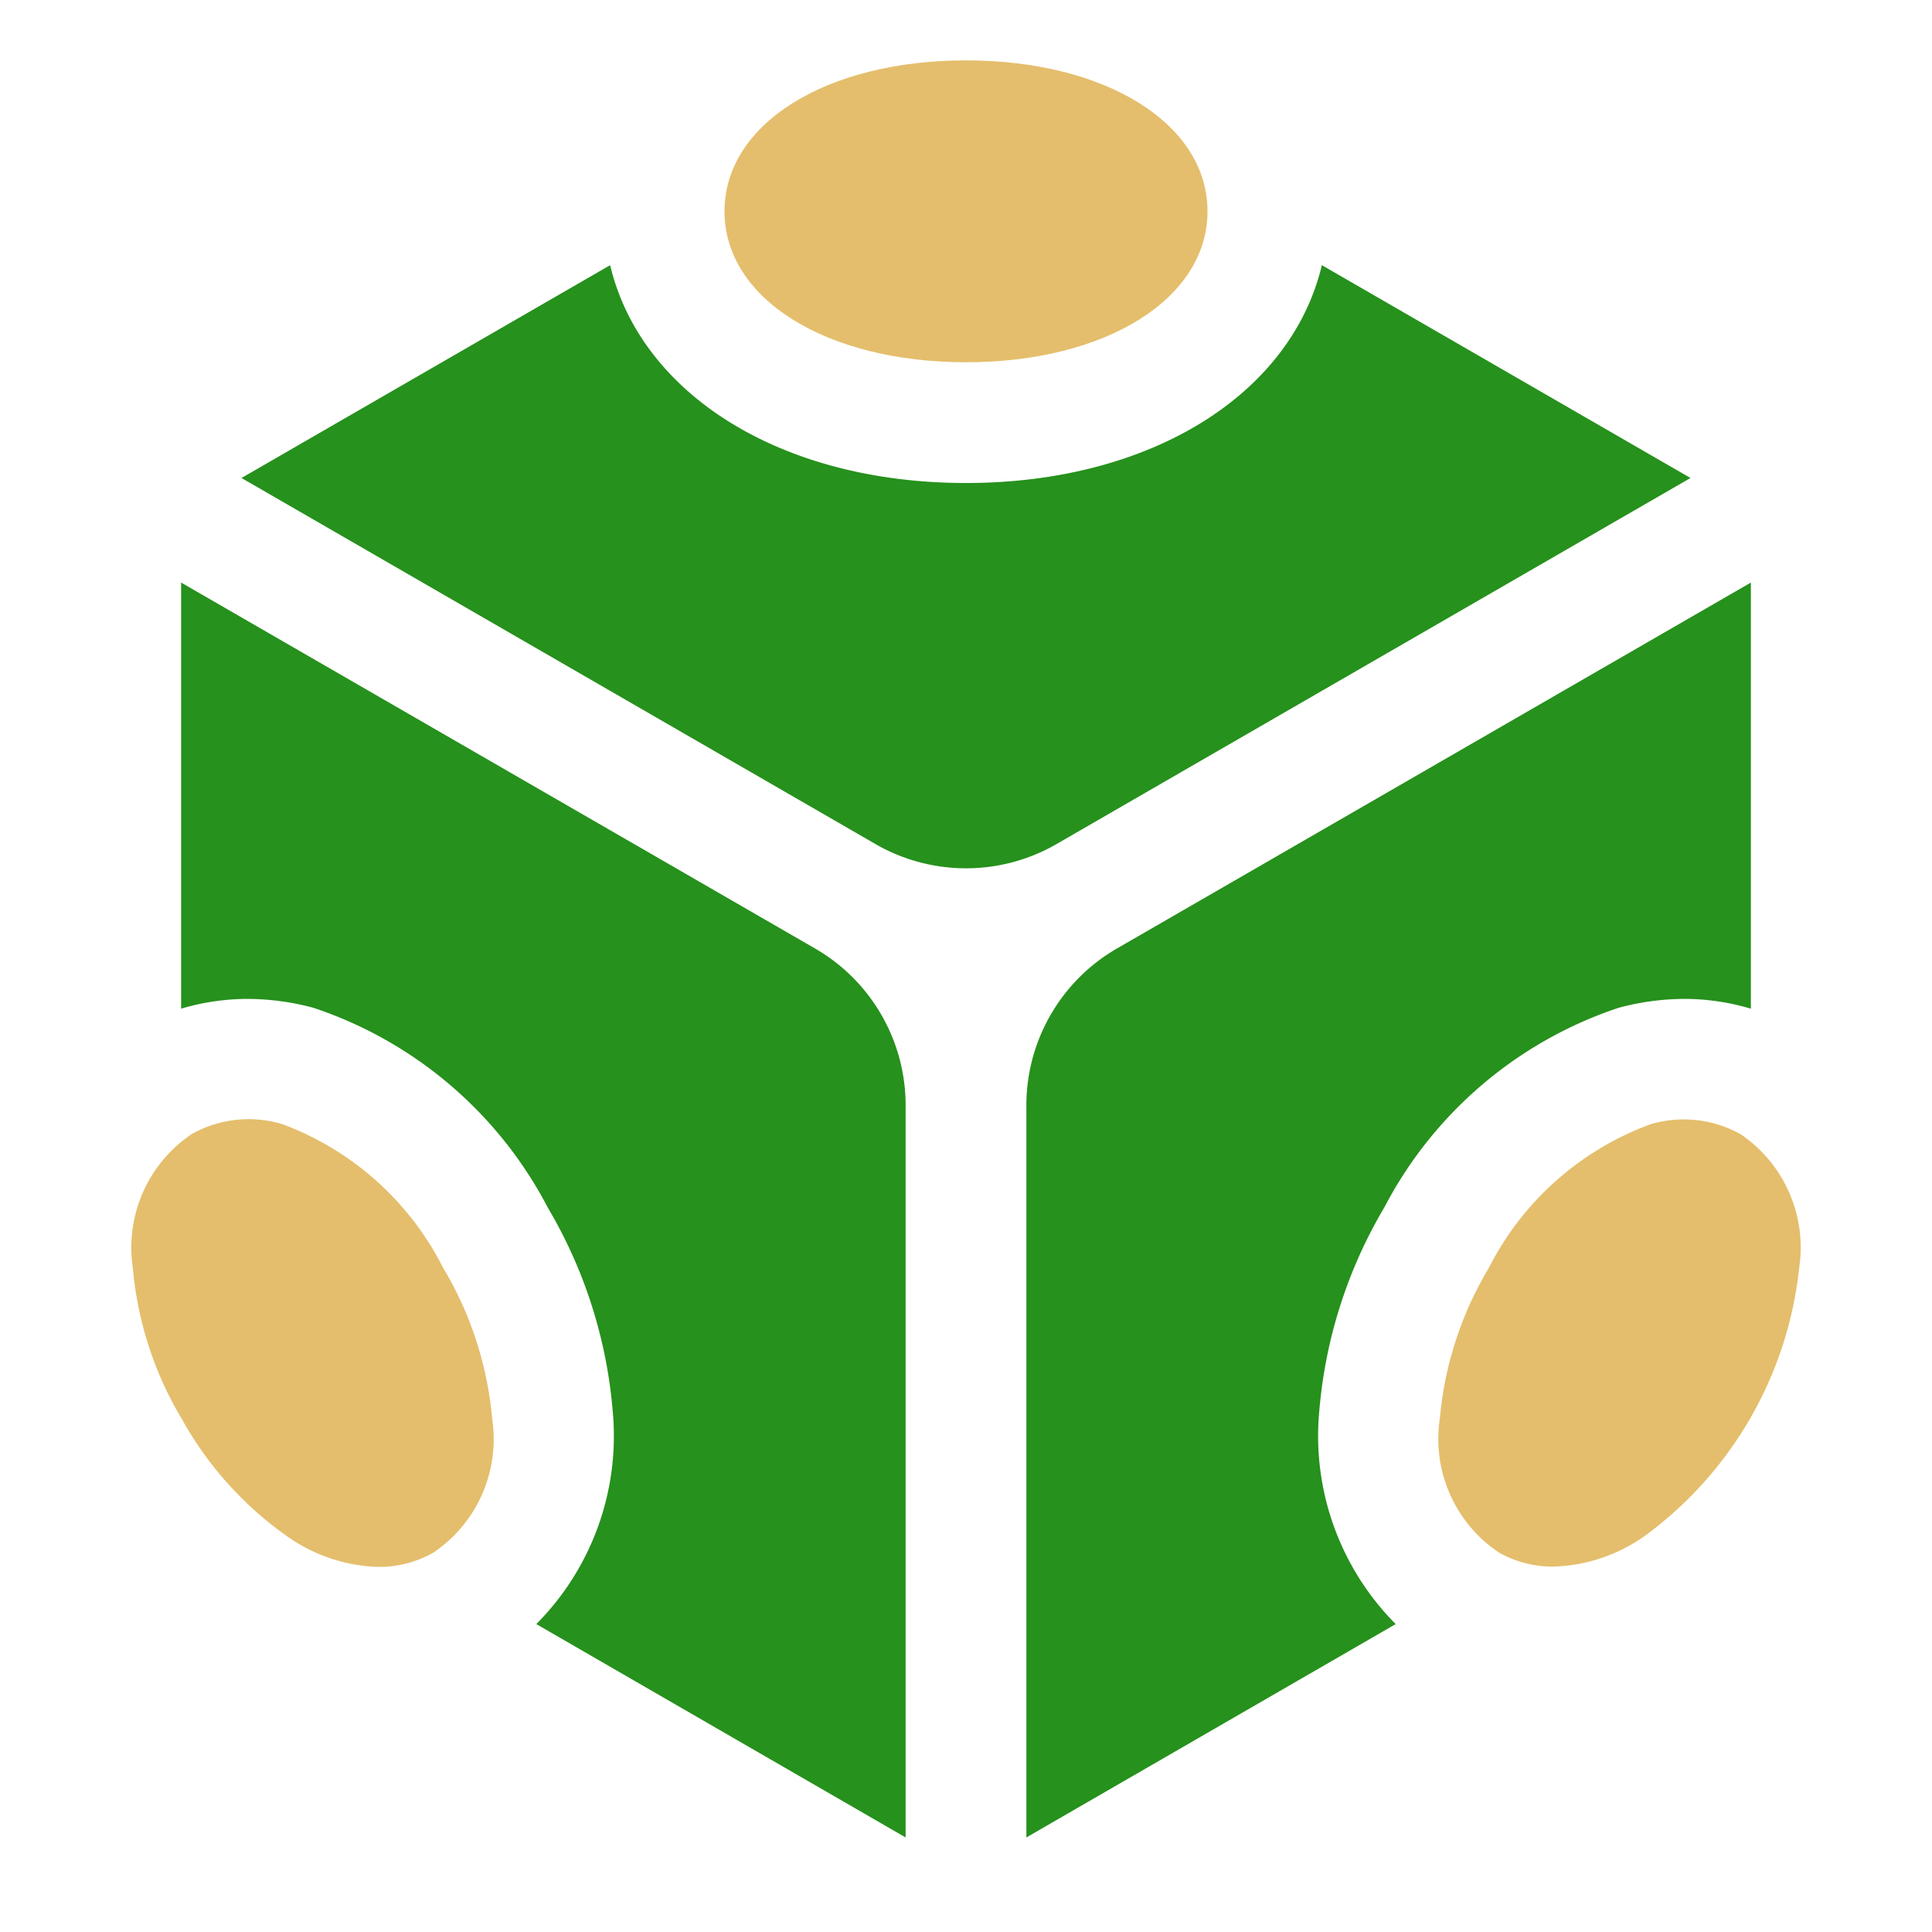 <svg xmlns="http://www.w3.org/2000/svg" viewBox="0 0 32 32" width="32" height="32"><title>puzzle toy</title><g class="nc-icon-wrapper" fill="#e4be6c"><path d="M6.261,25.953a2.751,2.751,0,0,1-1.495-.5A5.844,5.844,0,0,1,3.01,23.5,5.867,5.867,0,0,1,2.2,21a2.266,2.266,0,0,1,.978-2.218,1.929,1.929,0,0,1,1.5-.162A4.894,4.894,0,0,1,7.34,21a5.87,5.87,0,0,1,.812,2.5,2.266,2.266,0,0,1-.977,2.218A1.811,1.811,0,0,1,6.261,25.953ZM4.1,20.545Zm-.42-.893h0Z" data-color="color-2"/><path d="M15,30.434V18.31a3,3,0,0,0-1.5-2.6L3,9.649v7.058a3.861,3.861,0,0,1,1.093-.162,4.237,4.237,0,0,1,1.1.148A6.8,6.8,0,0,1,9.072,20a7.9,7.9,0,0,1,1.077,3.377A4.421,4.421,0,0,1,8.883,26.9Z" fill="#26911c"/><path d="M24.825,25.714a2.266,2.266,0,0,1-.977-2.218A5.87,5.87,0,0,1,24.66,21a4.894,4.894,0,0,1,2.67-2.376,1.929,1.929,0,0,1,1.5.162A2.266,2.266,0,0,1,29.8,21a6.331,6.331,0,0,1-2.569,4.448,2.751,2.751,0,0,1-1.5.5A1.811,1.811,0,0,1,24.825,25.714Zm3.08-5.169Zm.41-.893h0Z" data-color="color-2"/><path d="M17,30.434V18.31a3,3,0,0,1,1.5-2.6L29,9.649v7.058a3.861,3.861,0,0,0-1.093-.162,4.237,4.237,0,0,0-1.1.148A6.8,6.8,0,0,0,22.928,20a7.9,7.9,0,0,0-1.077,3.377A4.421,4.421,0,0,0,23.117,26.9Z" fill="#26911c"/><path d="M21.894,4.392C21.387,6.527,19.066,8,16,8s-5.387-1.473-5.894-3.608L4,7.917,14.5,13.98a3,3,0,0,0,3,0L28,7.917Z" fill="#26911c"/><path d="M16,6c-2.318,0-4-1.052-4-2.5S13.682,1,16,1s4,1.052,4,2.5S18.318,6,16,6Zm2.017-2.417h0Z" data-color="color-2"/></g></svg>